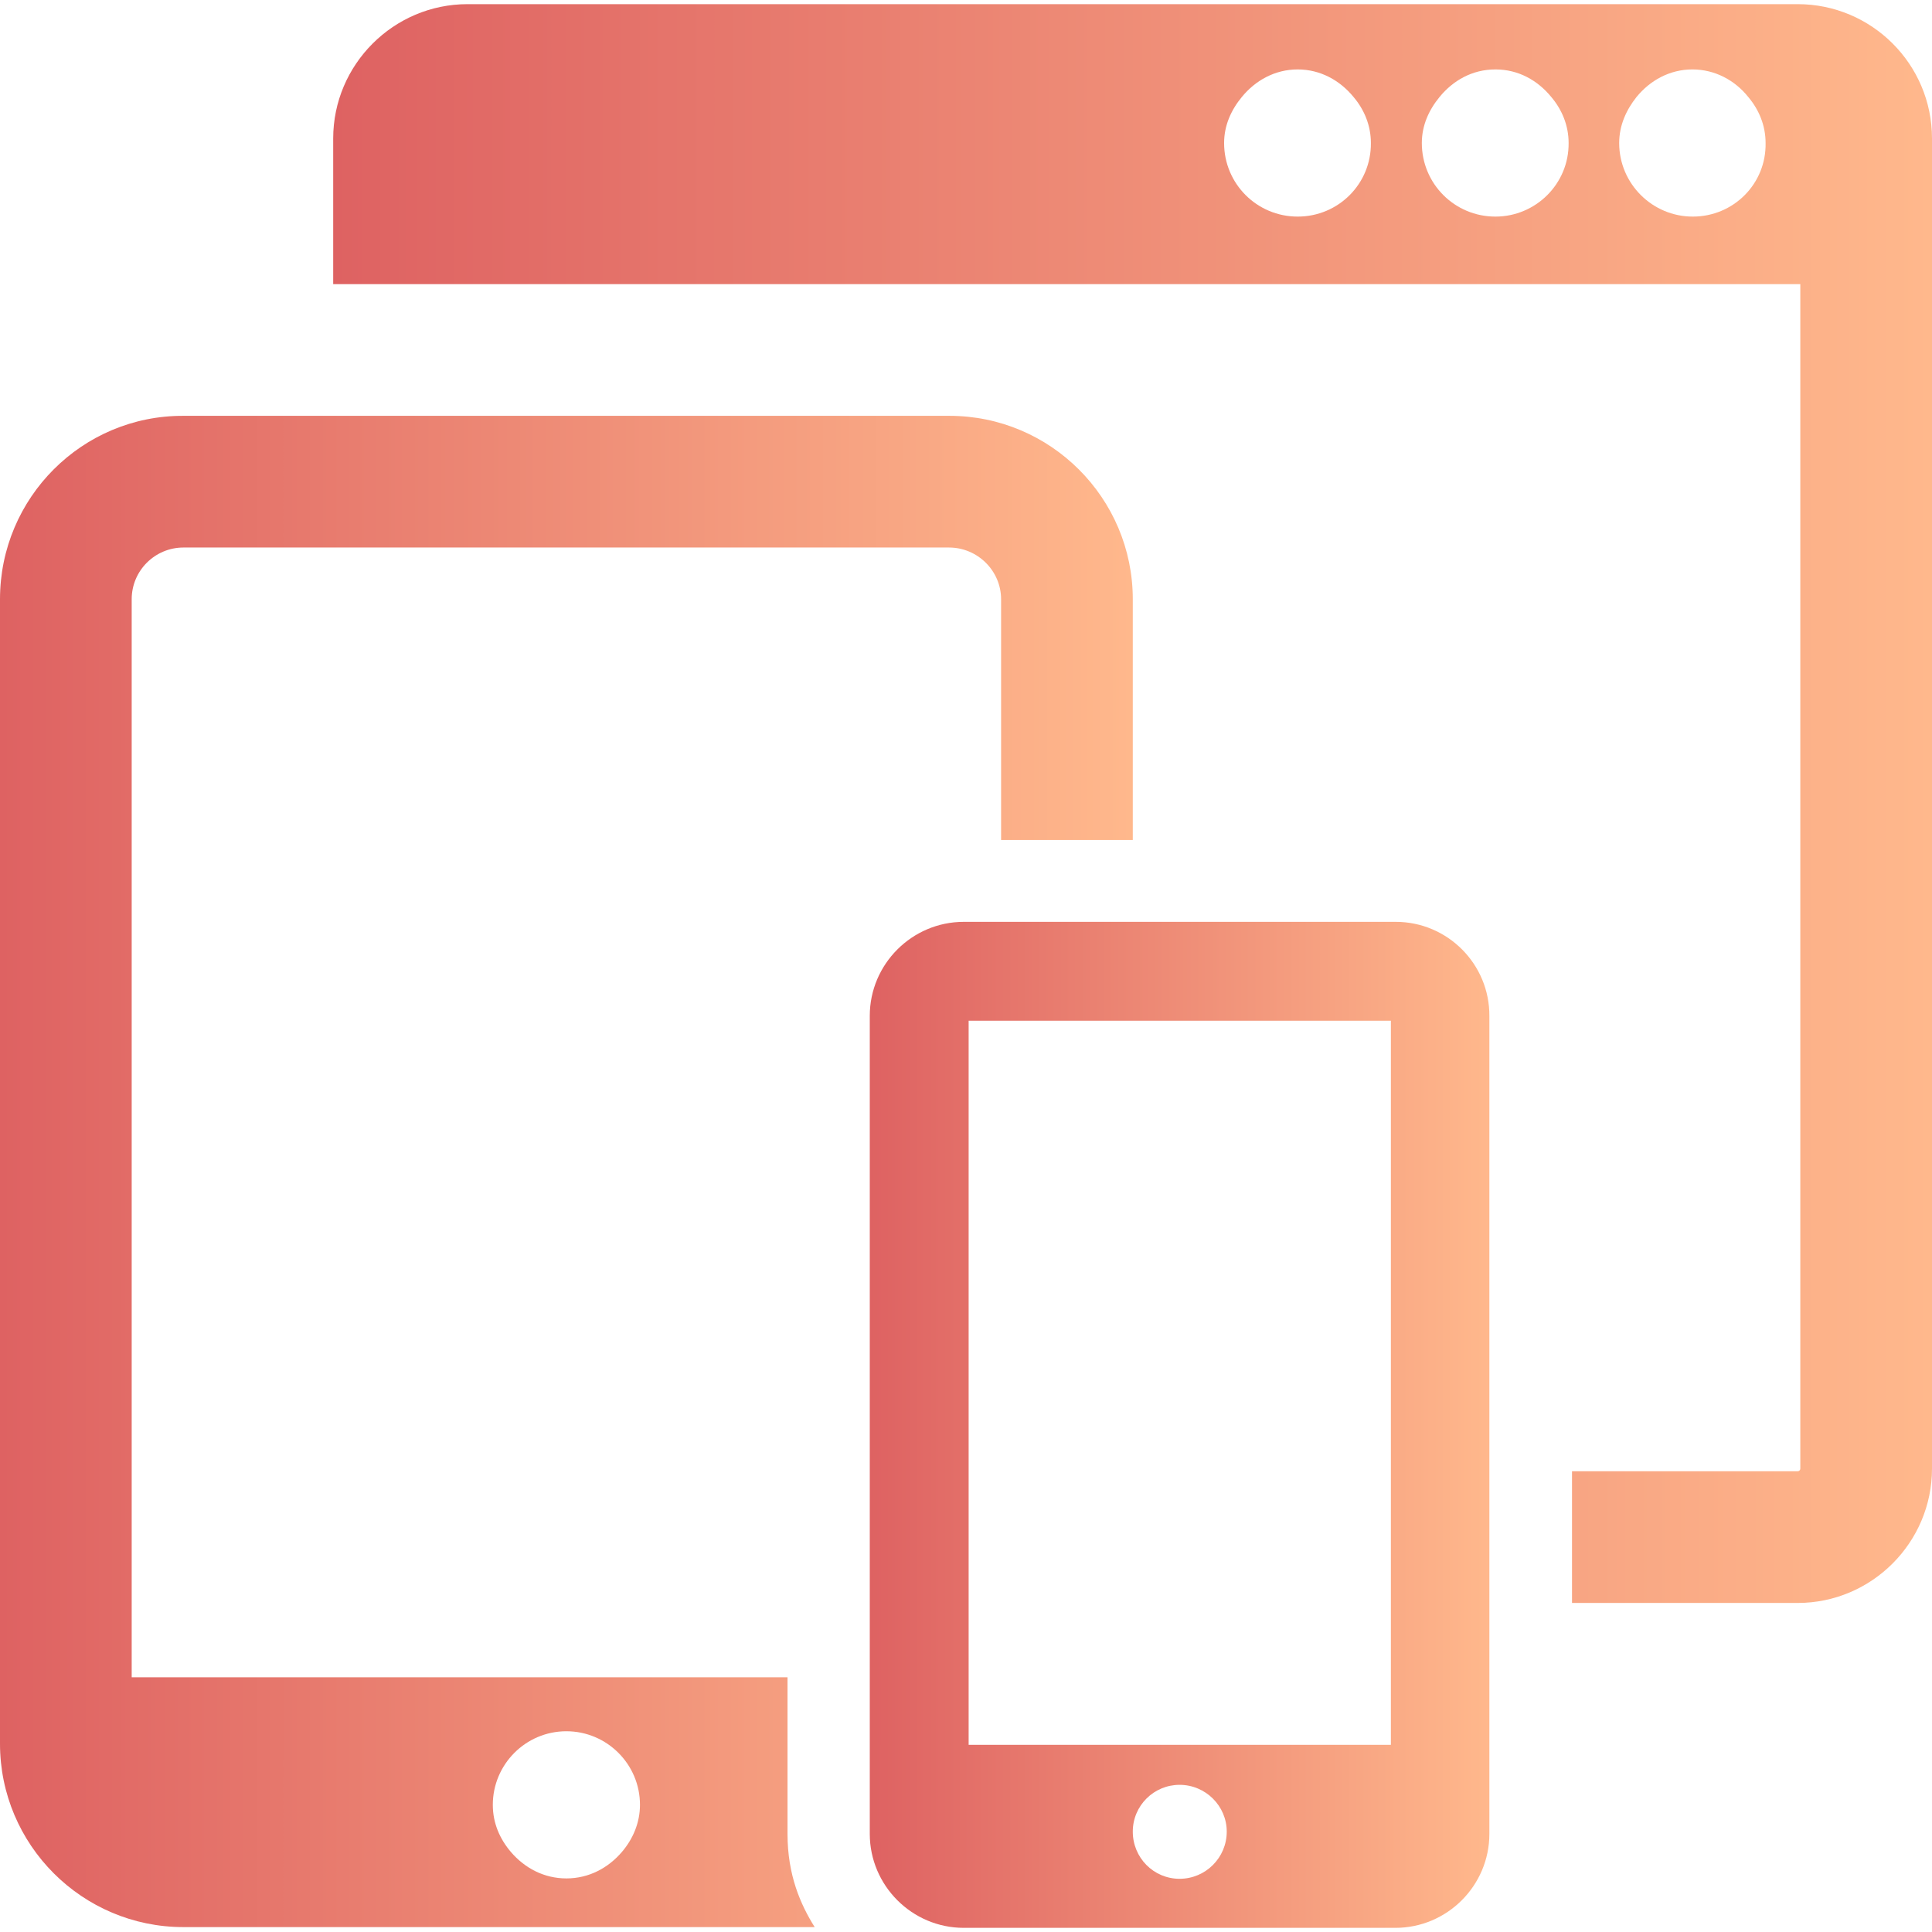 <?xml version="1.0" encoding="utf-8"?>
<!-- Generator: Adobe Illustrator 22.1.0, SVG Export Plug-In . SVG Version: 6.00 Build 0)  -->
<svg version="1.1" id="Capa_1" xmlns="http://www.w3.org/2000/svg" xmlns:xlink="http://www.w3.org/1999/xlink" x="0px" y="0px"
	 viewBox="0 0 512 512" style="enable-background:new 0 0 512 512;" xml:space="preserve">
<style type="text/css">
	.st0{fill:url(#SVGID_1_);}
	.st1{fill:url(#SVGID_2_);}
	.st2{fill:url(#SVGID_3_);}
</style>
<g>
	<g>
		<linearGradient id="SVGID_1_" gradientUnits="userSpaceOnUse" x1="88.346" y1="212.889" x2="512" y2="212.889">
			<stop  offset="0" style="stop-color:#DE6262"/>
			<stop  offset="1" style="stop-color:#FFB88C"/>
		</linearGradient>
		<path class="st0" d="M476.4,1.1H123.9c-19.6,0-35.6,16-35.6,35.6v38.6h17.5h145.8h225.5v313.9c0,0.4-0.3,0.7-0.7,0.7h-59.8v34.9
			h59.8c19.6,0,35.6-16,35.6-35.6V36.7C512,17,496,1.1,476.4,1.1z M343.9,57.4c-10.8,0-19.5-8.7-19.5-19.5c0-4.7,1.9-8.8,4.7-12.2
			c3.6-4.4,8.8-7.3,14.8-7.3c6,0,11.2,2.9,14.8,7.3c2.8,3.3,4.6,7.5,4.6,12.2C363.4,48.7,354.7,57.4,343.9,57.4z M396.3,57.4
			c-10.8,0-19.5-8.7-19.5-19.5c0-4.7,1.9-8.8,4.7-12.2c3.6-4.4,8.7-7.3,14.8-7.3c6.1,0,11.2,2.9,14.8,7.3c2.8,3.3,4.6,7.5,4.6,12.2
			C415.8,48.7,407,57.4,396.3,57.4z M448.6,57.4c-10.7,0-19.5-8.7-19.5-19.5c0-4.7,1.9-8.8,4.6-12.2c3.6-4.4,8.8-7.3,14.8-7.3
			s11.3,2.9,14.8,7.3c2.8,3.3,4.6,7.5,4.6,12.2C468.1,48.7,459.4,57.4,448.6,57.4z"/>
	</g>
	<g>
		<linearGradient id="SVGID_2_" gradientUnits="userSpaceOnUse" x1="1.525879e-05" y1="310.421" x2="300.223" y2="310.421">
			<stop  offset="0" style="stop-color:#DE6262"/>
			<stop  offset="1" style="stop-color:#FFB88C"/>
		</linearGradient>
		<path class="st1" d="M208.7,486v-41.5H34.9V158.8c0-7.6,6.2-13.7,13.7-13.7h202.9c7.6,0,13.8,6.2,13.8,13.7v63.8h34.9v-63.8
			c0-26.8-21.8-48.6-48.6-48.6H48.6C21.8,110.1,0,131.9,0,158.8v303.3c0,26.8,21.8,48.6,48.6,48.6h167.3
			C212.2,504.8,208.7,497,208.7,486z M150.1,497.8c-6,0-11.1-2.8-14.7-7c-2.9-3.4-4.8-7.6-4.8-12.5c0-10.7,8.7-19.5,19.5-19.5
			c10.7,0,19.5,8.7,19.5,19.5c0,4.8-1.9,9.1-4.8,12.5C161.2,495,156.1,497.8,150.1,497.8z"/>
	</g>
	<g>
		<linearGradient id="SVGID_3_" gradientUnits="userSpaceOnUse" x1="230.5" y1="377.642" x2="394.793" y2="377.642">
			<stop  offset="0" style="stop-color:#DE6262"/>
			<stop  offset="1" style="stop-color:#FFB88C"/>
		</linearGradient>
		<path class="st2" d="M369.9,244.3H255.4c-13.7,0-24.9,11.2-24.9,24.9V486c0,13.7,11.2,24.9,24.9,24.9h114.4
			c13.7,0,24.9-11.2,24.9-24.9V269.3C394.8,255.5,383.6,244.3,369.9,244.3z M256.7,270.5h111.9v191.9H256.7V270.5z M300.2,485.4
			c0-6.9,5.6-12.4,12.4-12.4c6.9,0,12.5,5.6,12.5,12.4c0,6.9-5.6,12.5-12.5,12.5C305.7,497.9,300.2,492.3,300.2,485.4z"/>
	</g>
</g>
</svg>
